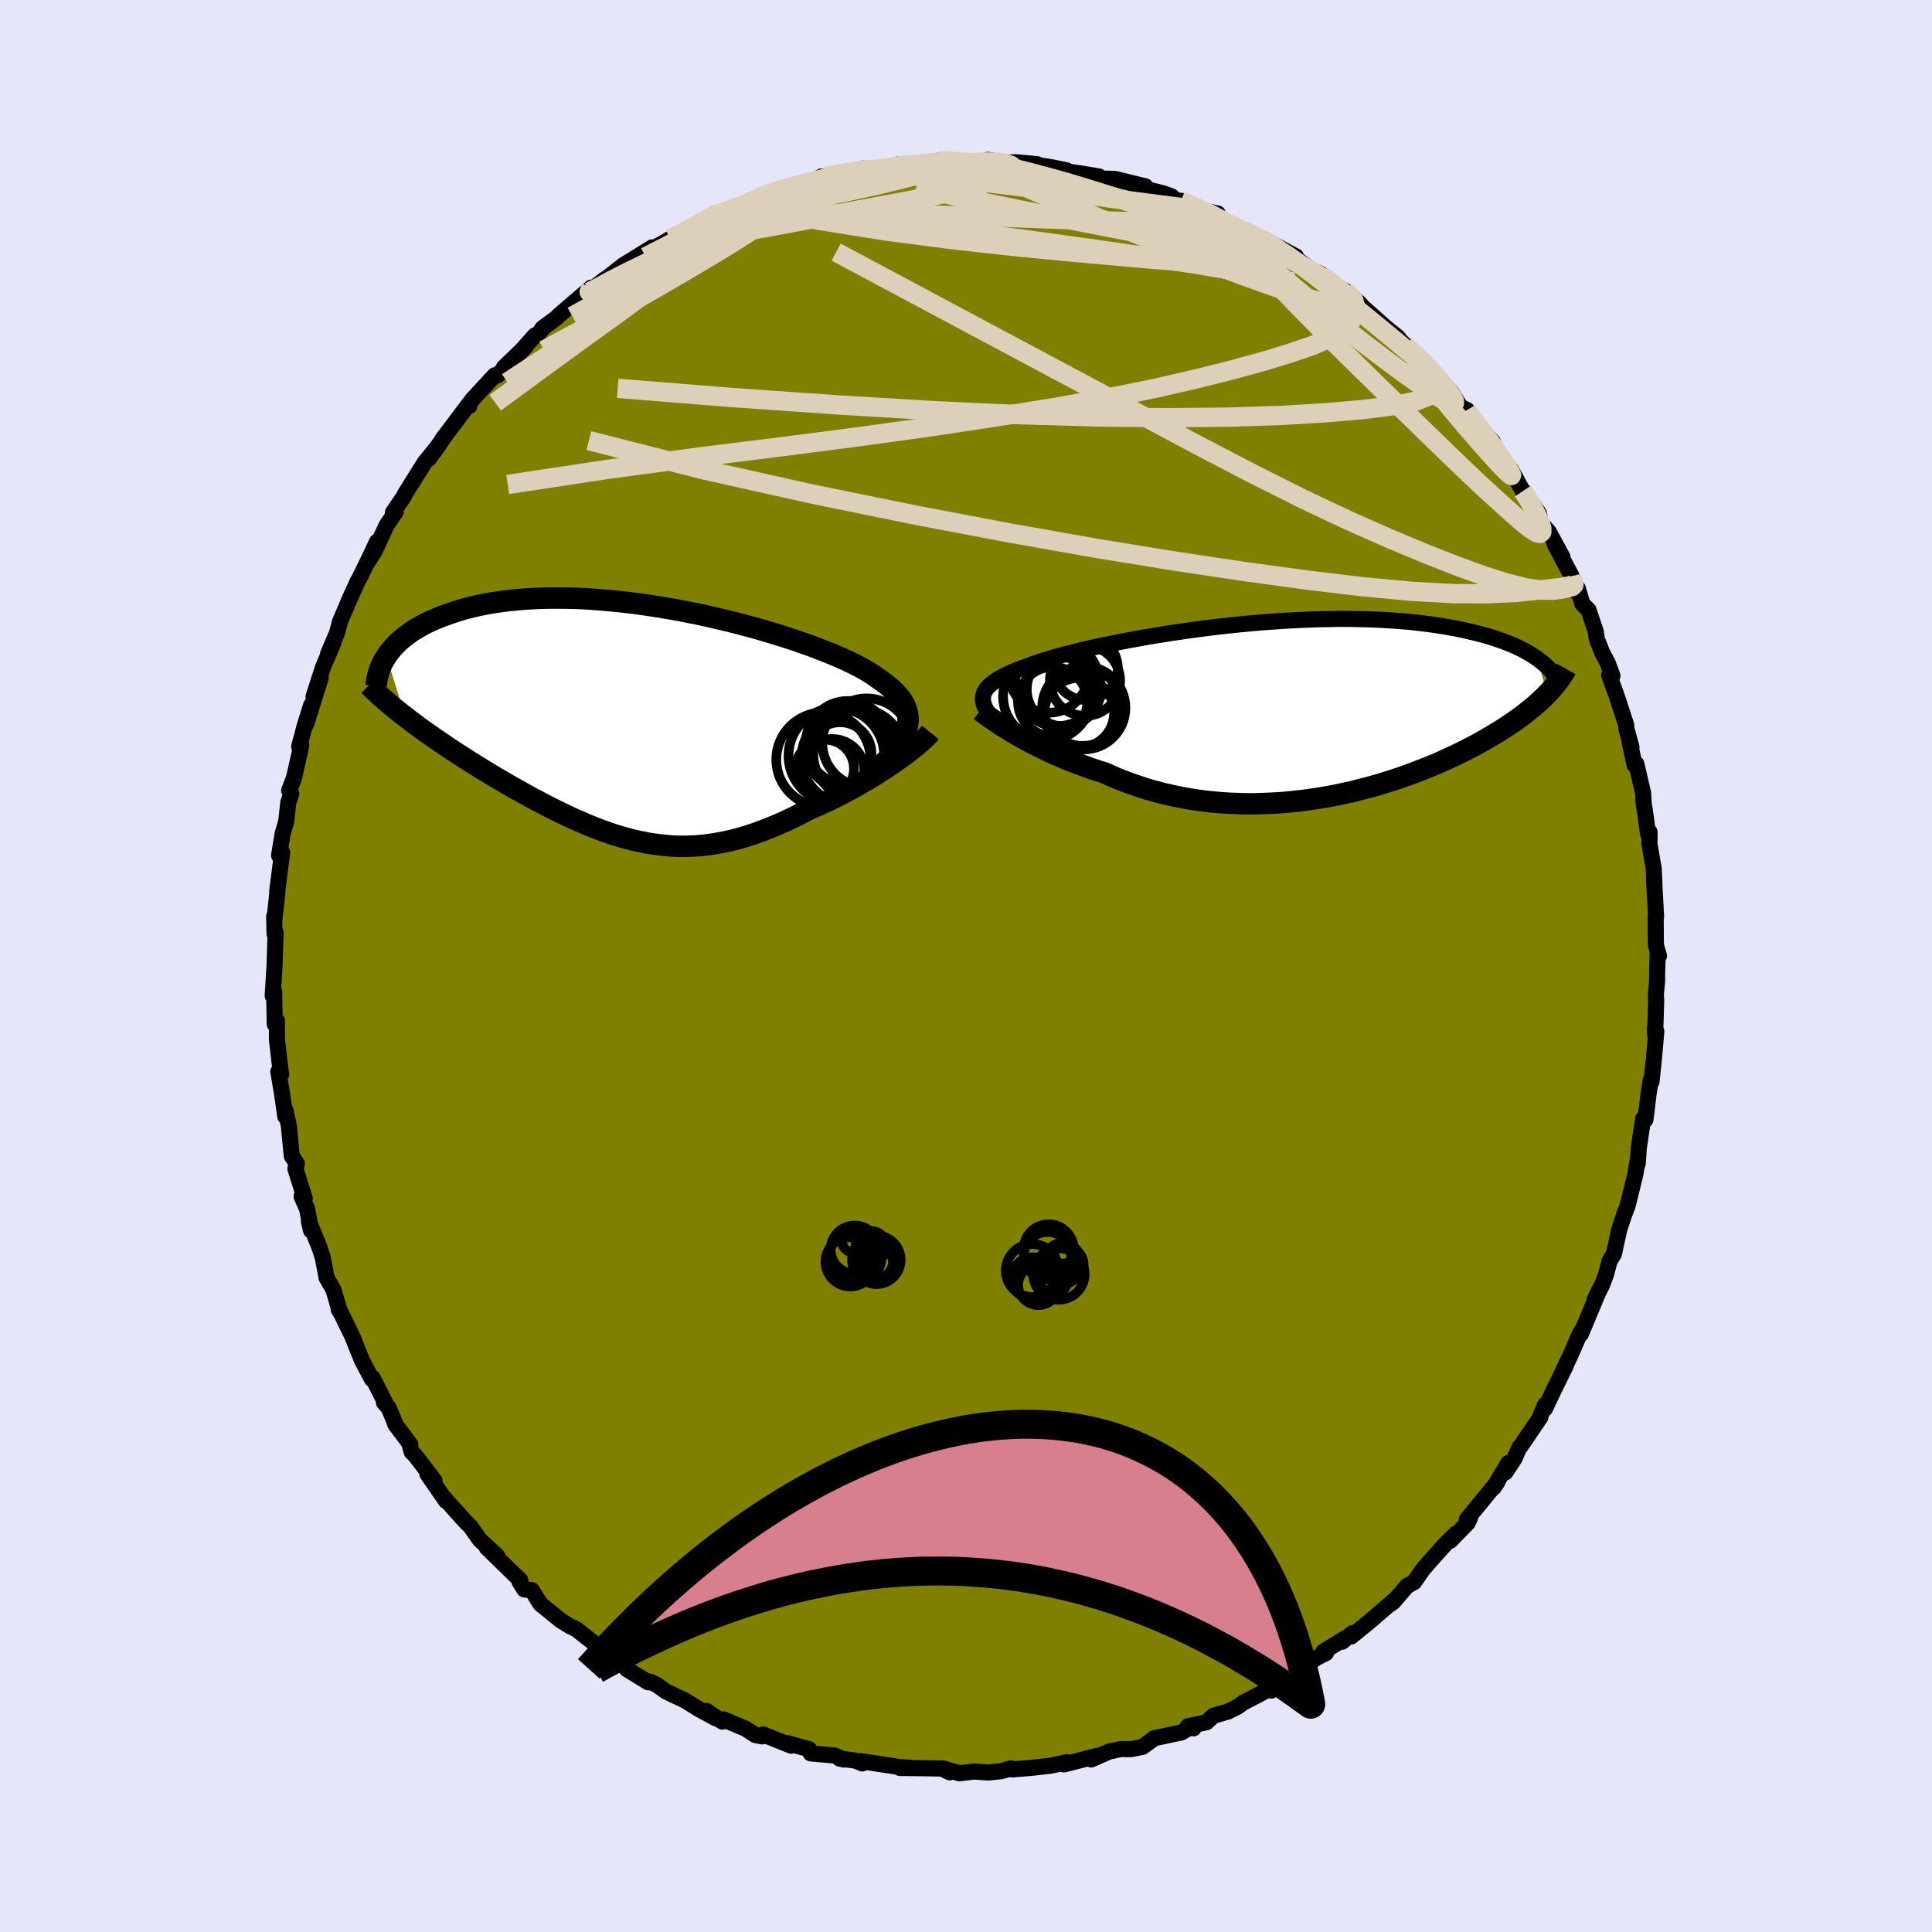 <svg xmlns="http://www.w3.org/2000/svg" width="500" height="500" viewBox="-100 -100 200 200"><defs><clipPath id="c"><path d="m27.49 1.11.15-.43.09-.41.05-.4-.01-.4-.05-.39-.1-.38-.14-.37-.2-.37-.23-.36-.28-.36-.33-.35-.37-.35-.41-.35-.44-.34-.49-.34-.42-.31-.49-.32-.54-.32-.6-.33-.66-.33-.71-.34-.76-.34-.82-.34-.86-.34-.9-.35-.95-.34-.98-.34-1.02-.33-1.05-.33-1.07-.32-1.11-.32-1.12-.3-1.14-.29-1.16-.28-1.17-.27-1.17-.26-1.18-.23-1.18-.23-1.19-.2-1.17-.19-1.17-.17-1.16-.15-1.15-.13-1.14-.11-1.11-.09-1.1-.08-1.08-.05-1.05-.02-1.03-.01-1 .01-.98.03-.94.05-.92.07-.89.09-.85.1-.83.12-.79.14-.76.15-.73.17-.7.18-.67.19-.64.21-.61.21-.58.22-.55.22-.53.23-.5.24-.47.25-.45.26-.43.26-.39.28-.37.27-.35.29-.33.28-.3.3-.27.29-.26.3-.23.3-.21.3 1.93 6.27.44.34.45.34.45.34.47.34.48.34.49.34.5.35.51.34.51.35.52.35.54.35.54.35.54.35.56.35.56.35.57.35.58.35.59.36.61.35.6.36.62.35.62.35.63.35.63.35.64.34.65.34.65.34.65.32.65.32.66.32.66.3.67.29.67.29.67.27.67.26.68.24.68.23.68.21.68.19.69.18.69.15.7.14.7.11.7.09.71.07.71.05.72.02.73-.01.73-.03.74-.06.74-.09.75-.12.76-.14.77-.17.77-.2.79-.23.79-.26.79-.29.81-.31.81-.34.82-.36.82-.39.83-.42.84-.44.65-.28.66-.29.64-.3.65-.32.64-.32.63-.33.62-.34.62-.35.6-.35.6-.35.58-.36.56-.36.55-.35.52-.36.51-.35"/></clipPath><clipPath id="b"><path d="m-31.65-1.65.08-.21.12-.21.15-.2.18-.2.22-.2.25-.2.28-.19.31-.2.35-.19.37-.19.41-.19.45-.19.47-.19.5-.19.54-.19.45-.17.51-.18.56-.19.61-.18.66-.19.71-.2.76-.2.8-.2.84-.2.88-.2.92-.2.96-.19.99-.2 1.02-.19 1.04-.19 1.08-.19 1.09-.17 1.11-.18 1.13-.16 1.14-.16 1.15-.15 1.15-.14 1.16-.13 1.17-.12 1.16-.11 1.16-.1 1.15-.08 1.14-.08L.67-9.3l1.12-.05 1.1-.04 1.09-.02 1.07-.02H6.1l1.03.02 1 .02.98.04.96.05.92.06.9.07.88.08.84.1.82.1.79.11.76.12.73.13.71.13.67.14.65.15.63.15.6.16.58.16.55.17.53.18.51.18.48.18.46.19.44.19.41.2.39.2.37.21.35.21.33.21.31.21.99 3.66-.27.28-.29.27-.3.28-.31.28-.33.28-.35.28-.36.29-.37.28-.39.29-.41.29-.42.29-.44.29-.45.29-.47.29-.49.3-.5.29-.52.3-.54.3-.56.3-.58.3-.6.3-.61.29-.64.3-.65.3-.67.29-.7.29-.71.28-.72.28-.75.28-.77.27-.78.26-.8.25-.81.25-.83.23-.85.22-.85.22-.88.19-.88.19-.9.17-.91.15-.92.14-.92.12-.94.1-.94.09-.95.06-.95.04-.95.03h-.96l-.96-.03-.96-.04-.96-.07-.95-.09-.95-.12-.95-.14-.93-.17-.94-.19-.92-.21-.91-.24-.9-.26-.89-.29-.87-.3-.86-.33-.84-.35-.82-.37-.74-.23-.72-.24-.71-.26-.7-.26-.68-.26-.67-.28-.66-.28-.63-.28-.62-.29-.6-.3-.58-.29-.56-.29-.54-.3-.52-.29-.5-.29"/></clipPath><filter id="a"><feTurbulence baseFrequency=".05" numOctaves="3" result="noise" type="noise"/><feDisplacementMap in="SourceGraphic" in2="noise" scale="2"/></filter></defs><rect width="100%" height="100%" x="-100" y="-100" fill="#E6E6FA"/><path fill="olive" stroke="#000" stroke-linejoin="round" stroke-width="1.667" d="m71.55.51-.01 1.1-.13 1.35.04.57-.11 3.59-.03-.66.15.31-.25 2.87-.25 2.36-.07-.21-.23 1.43-.16 1.37-.17 1.33-.23-.12-.45 3.02-.11 1.63-.01-.3-.26 1.5-.78 3.16-.26.7.01-.09-.62 1.87-.51 2.35-.03.15-.47.78-.35 1.35-.42 1.12-.78 1.53.57-1.2-1.98 4.73.05-.31-.26.51-.8 1.85-1.01 2.13.45-.88-1.19 2.41-.96 2.03.01-.4-.44 1.05-.03.2-2.04 3.01-.12.09-.55 1.23-.92 1.4.3-.97-1.51 2.54.36-.54-3.15 3.85.34-.18-.23.51-1.83 1.88.59-.74-1.01.99-1.52 1.69-.86.99-.94 1.34-.72.4-1.44 1.67-.33.23.52-.49-2.62 2.26-1.91 1.56.12-.35-1.05.89.36-.39-2.29 1.4.25.16-.96.49-3.48 2.33 1.61-.98-2.83 2.05 1.22-.92-2.71 1.43-1.47.77-.54.4-.99.49-1.49.43-.75.68-1.91.41.58.22.06-.35-1.3.77-2.86.61.09-.03-1.26.91-1.17.24-1.08-.01-1.22.26-1.84.82.58-.37-1.83.48-1.57.4.32-.23-1.69.36-2.03.23-1.97.16-.12-.11-1.01.29-1.34.14-1.48-.1-1.52.18-1.63-.49.64.39-.83-.39-1.61-.03-2.72-.03h1.26l-1.34-.1-3.98-.61.17.24-.76-.3-1.59-.2.44.1-.95-.42-2.49-.22-.16-.44-2.23-.61.36.25-2.89-1.16-.11.2-.7-.14-1.02-.66-2.28-.96-.12.23-1.63-1.1.98.77-1.71-.93-1.51-.93-1.93-.91-.95-.68-.7-.35-.22.06-2.2-1.35-.62-.68-1.38-.91-.43-.05-.43-.51.32.13-2.71-2.13-.69-.33-.9-.56-2.11-1.71-.23-.36-.67-1.09-.76-.05-.5-.79.06-.2-.61-.57-2.85-2.78 1.1.87-1.83-1.69-.94-1.34-.53-.52-2.27-2.53.24.37-1.91-2.77.72.66-1.98-2.58-.37-.37-.25-.88.1.09-1.55-2.07-.17-.48-.51-1.22-.49-.55.27.29-1.43-2.83-.08.12-1.01-1.89-.92-2.27.05.05-1.56-3.21-.02.06.13.25-.67-2.28-.7-1.21-.4-2.12-.36-1.07-1.07-2.64.22.94-.4-2.21-.58-1.32.33.21-.97-3.09.15-.52-.53-.8-.3-3.12-.35-1.6-.02.63-.21-1.51-.12-.81-.39-2.32.3.31-.19-1.41-.25-2.24-.01-1.94-.22.38-.06-3.39-.12.32-.03.12.19-3.11.11-3.42-.08-.22-.03.33-.04-1.8.05.12.29-2.63-.03-.05.52-4.05-.32.31.37-2.27.37-1.25.16-1.47.05-.49.31-.91-.22-.34.51-1.33.75-3.33-.22.12.56-2.11.68-2.18-.52 1.98 1.51-4.8-.74 1.91.99-3.05 1.08-2.54-.57 1.19.94-2.2.29-1.12.49-1.15.48-1.13.85-1.88.18-.31 1.38-2.82.45-.99-1 2.16.75-1.16 1.25-2.72.94-1.37-.28.04 1.13-1.65.11-.25 2.02-3.23 1.48-1.83-1.03 1.42 1.41-1.98-.01-.04 2.69-3.57.1.13.05-.32.31-.41 2.28-2.46.32-.01 1.08-1.2-.46.4 2.31-2.23-1.06 1.12 1.97-2.21.36-.14.44-.62 1.49-1.11.17-.19 3.35-2.88-.94 1.17.58-.66 1.78-1.38.15-.07 1.76-1.38 2.99-1.85-2.54 1.68 3.35-1.96.14-.06.91-.54.11.01 2.94-1.5 1.04-.8.22-.14.43.04 2.77-1.19-.03.17-.35.05 3.08-1.3-.93.3 3.21-1.13-.29.09 2.56-.4.87-.65.14.24.42-.29 2.65-.46 1.16-.32-.33.32 1.39-.12 2.57-.63 2.11-.11-1.7.32.45-.05 3.27-.52.54-.13 1.01.2 1.1.11 1.87.05.62-.34 1.37.25.57.03.97-.04 2.19.21-.59-.01 2.07.32 1.54.32h-.73l2.31.34 1.81.3.18.21 1.44.04 3.17.77-1.41-.3.46.34 2.78.68.88.32.71.64.24-.19 1.61.88 2.22.44-.67-.13 1.5 1.12.12-.07 1.67.77 1.66.85.53.14 3.29 1.77-.51-.16 2.13 1.55.92.4-.21.09.54.19 2.39 2.12-.19-.65 1.45 1.25.8.86-1.17-1.1 3.14 2.79 1.26 1.01.39.53-.47-.49 1.74 1.65 1.42 1.33-.53-.56 1.73 1.77 1.27 1.51.94 1.49.66.31.16.63.64.54 1.89 2.13-.04.31.52.82 1.39 2.21.03-.42 1.19 2.18.68 1.1-.56-1.05 1.54 2.24.21.98.85.99 1.38 2.55-.81-1.35 1.77 3.35.63 1.75-.22-.54.23.06.47 1.6.63.62.77 2.29.08.68.57 1.45.57 1.07.49 1.33-.34-.07.8 2.21.96 2.93.04.48.51 1.82-.22-.67.54 2.54.18-.14.7 3.02.08 1.3.07.28.37 2.67.15-.21-.01 1.25.44 2.52.08 1.69-.05-.63.22 3.94-.05.05.03 2.93.32 1.08-.14-.35-.05 1.91-.01 1.1" filter="url(#a)"/><path fill="#fff" d="m-31.65-1.65.08-.21.12-.21.15-.2.18-.2.22-.2.25-.2.28-.19.31-.2.35-.19.37-.19.41-.19.45-.19.47-.19.5-.19.54-.19.45-.17.51-.18.56-.19.61-.18.66-.19.71-.2.76-.2.8-.2.84-.2.88-.2.92-.2.96-.19.99-.2 1.02-.19 1.04-.19 1.08-.19 1.09-.17 1.11-.18 1.13-.16 1.14-.16 1.15-.15 1.15-.14 1.16-.13 1.17-.12 1.16-.11 1.16-.1 1.15-.08 1.14-.08L.67-9.3l1.12-.05 1.1-.04 1.09-.02 1.07-.02H6.1l1.03.02 1 .02.98.04.96.05.92.06.9.07.88.08.84.1.82.1.79.11.76.12.73.13.71.13.67.14.65.15.63.15.6.16.58.16.55.17.53.18.51.18.48.18.46.19.44.19.41.2.39.2.37.21.35.21.33.21.31.21.99 3.66-.27.28-.29.27-.3.28-.31.28-.33.28-.35.28-.36.29-.37.28-.39.29-.41.29-.42.29-.44.29-.45.29-.47.29-.49.3-.5.29-.52.3-.54.3-.56.3-.58.3-.6.3-.61.29-.64.3-.65.3-.67.29-.7.29-.71.28-.72.28-.75.28-.77.27-.78.26-.8.25-.81.25-.83.23-.85.22-.85.22-.88.19-.88.19-.9.17-.91.15-.92.14-.92.12-.94.1-.94.09-.95.06-.95.04-.95.03h-.96l-.96-.03-.96-.04-.96-.07-.95-.09-.95-.12-.95-.14-.93-.17-.94-.19-.92-.21-.91-.24-.9-.26-.89-.29-.87-.3-.86-.33-.84-.35-.82-.37-.74-.23-.72-.24-.71-.26-.7-.26-.68-.26-.67-.28-.66-.28-.63-.28-.62-.29-.6-.3-.58-.29-.56-.29-.54-.3-.52-.29-.5-.29" filter="url(#a)" transform="translate(33.48 -26.5)"/><path fill="#fff" d="m27.49 1.11.15-.43.09-.41.05-.4-.01-.4-.05-.39-.1-.38-.14-.37-.2-.37-.23-.36-.28-.36-.33-.35-.37-.35-.41-.35-.44-.34-.49-.34-.42-.31-.49-.32-.54-.32-.6-.33-.66-.33-.71-.34-.76-.34-.82-.34-.86-.34-.9-.35-.95-.34-.98-.34-1.02-.33-1.05-.33-1.07-.32-1.11-.32-1.12-.3-1.14-.29-1.16-.28-1.17-.27-1.17-.26-1.18-.23-1.18-.23-1.19-.2-1.17-.19-1.17-.17-1.16-.15-1.15-.13-1.14-.11-1.11-.09-1.1-.08-1.08-.05-1.05-.02-1.03-.01-1 .01-.98.03-.94.05-.92.07-.89.09-.85.1-.83.12-.79.14-.76.15-.73.17-.7.18-.67.19-.64.21-.61.21-.58.22-.55.22-.53.23-.5.24-.47.25-.45.26-.43.26-.39.28-.37.27-.35.29-.33.28-.3.3-.27.29-.26.3-.23.3-.21.3 1.93 6.27.44.34.45.34.45.34.47.34.48.34.49.34.5.35.51.34.51.35.52.35.54.35.54.35.54.35.56.35.56.35.57.35.58.35.59.36.61.35.6.36.62.35.62.35.63.35.63.35.64.34.65.34.65.34.65.32.65.32.66.32.66.3.67.29.67.29.67.27.67.26.68.24.68.23.68.21.68.19.69.18.69.15.7.14.7.11.7.09.71.07.71.05.72.02.73-.01.73-.03.74-.06.74-.09.75-.12.76-.14.77-.17.77-.2.79-.23.79-.26.79-.29.81-.31.81-.34.82-.36.82-.39.83-.42.84-.44.65-.28.66-.29.64-.3.65-.32.64-.32.63-.33.62-.34.62-.35.6-.35.6-.35.58-.36.56-.36.55-.35.52-.36.51-.35" filter="url(#a)" transform="translate(-33.78 -25.24)"/><g fill="none" stroke="#000" transform="translate(33.48 -26.5)"><path stroke-linejoin="round" stroke-width="1.667" d="m-30.88.74-.2-.27-.17-.27-.15-.25-.12-.25-.1-.24-.06-.23-.04-.23-.01-.22.03-.22.05-.21.08-.21.12-.21.15-.2.18-.2.22-.2.25-.2.28-.19.31-.2.35-.19.37-.19.41-.19.45-.19.47-.19.5-.19.54-.19.45-.17.51-.18.56-.19.61-.18.66-.19.71-.2.76-.2.8-.2.84-.2.88-.2.92-.2.96-.19.99-.2 1.02-.19 1.04-.19 1.08-.19 1.09-.17 1.11-.18 1.13-.16 1.14-.16 1.15-.15 1.15-.14 1.16-.13 1.17-.12 1.16-.11 1.16-.1 1.15-.08 1.14-.08L.67-9.3l1.12-.05 1.1-.04 1.09-.02 1.07-.02H6.1l1.03.02 1 .02.98.04.96.05.92.06.9.07.88.08.84.1.82.1.79.11.76.12.73.13.71.13.67.14.65.15.63.15.6.16.58.16.55.17.53.18.51.18.48.18.46.19.44.19.41.2.39.2.37.21.35.21.33.21.31.21.29.22.27.21.25.22.23.22.21.22.2.22.18.23.16.22.14.22.14.23" filter="url(#a)"/><path stroke-linejoin="round" stroke-width="2.222" d="m-31.99.06.2.16.24.17.27.2.3.22.34.23.36.25.39.26.42.26.44.28.47.28.5.29.52.29.54.3.56.29.58.29.6.3.62.29.63.28.66.28.67.28.68.26.7.26.71.26.72.24.74.23.82.37.84.35.86.33.87.3.89.29.9.26.91.24.92.21.94.19.93.17.95.14.95.12.95.09.96.07.96.04.96.03h.96l.95-.03.95-.04.95-.06.94-.09.94-.1.92-.12.92-.14.91-.15.9-.17.88-.19.88-.19.85-.22.85-.22.83-.23.81-.25.8-.25.78-.26.77-.27.75-.28.72-.28.71-.28.7-.29.67-.29.65-.3.64-.3.61-.29.6-.3.58-.3.56-.3.54-.3.52-.3.5-.29.49-.3.47-.29.45-.29.44-.29.42-.29.41-.29.39-.29.37-.28.36-.29.35-.28.33-.28.31-.28.3-.28.29-.27.27-.28.26-.27.24-.27.23-.26.22-.27.2-.26.19-.26.18-.26.16-.25.15-.26.14-.25" filter="url(#a)"/><circle cx="-21.756" cy=".278" r="3.612" clip-path="url(#b)" filter="url(#a)"/><circle cx="-25.076" cy="-1.422" r="4.568" clip-path="url(#b)" filter="url(#a)"/><circle cx="-23.356" cy="-2.142" r="3.834" clip-path="url(#b)" filter="url(#a)"/><circle cx="-24.026" cy="-2.722" r="4.396" clip-path="url(#b)" filter="url(#a)"/><circle cx="-21.406" cy="-.332" r="4.05" clip-path="url(#b)" filter="url(#a)"/><circle cx="-24.506" cy="-.872" r="3.59" clip-path="url(#b)" filter="url(#a)"/><circle cx="-21.161" cy="-3.027" r="3.636" clip-path="url(#b)" filter="url(#a)"/><circle cx="-21.081" cy="-4.352" r="3.312" clip-path="url(#b)" filter="url(#a)"/><circle cx="-21.286" cy="-.232" r="4.31" clip-path="url(#b)" filter="url(#a)"/><circle cx="-24.911" cy="-3.842" r="4.122" clip-path="url(#b)" filter="url(#a)"/></g><g fill="none" stroke="#000" transform="translate(-33.78 -25.24)"><path stroke-linejoin="round" stroke-width="2.222" d="m23.25 6.16.65-.6.61-.57.55-.54.5-.53.45-.51.4-.49.35-.47.29-.46.25-.45.19-.43.15-.43.09-.41.05-.4-.01-.4-.05-.39-.1-.38-.14-.37-.2-.37-.23-.36-.28-.36-.33-.35-.37-.35-.41-.35-.44-.34-.49-.34-.42-.31-.49-.32-.54-.32-.6-.33-.66-.33-.71-.34-.76-.34-.82-.34-.86-.34-.9-.35-.95-.34-.98-.34-1.02-.33-1.05-.33-1.07-.32-1.11-.32-1.12-.3-1.14-.29-1.16-.28-1.17-.27-1.17-.26-1.18-.23-1.18-.23-1.19-.2-1.17-.19-1.17-.17-1.16-.15-1.15-.13-1.14-.11-1.11-.09-1.1-.08-1.08-.05-1.05-.02-1.03-.01-1 .01-.98.03-.94.05-.92.07-.89.09-.85.1-.83.12-.79.14-.76.15-.73.17-.7.18-.67.19-.64.21-.61.21-.58.22-.55.22-.53.23-.5.24-.47.25-.45.26-.43.26-.39.28-.37.27-.35.29-.33.28-.3.3-.27.29-.26.3-.23.3-.21.3-.19.31-.18.3-.15.31-.13.31-.11.3-.09.31-.08.3-.06.31-.05.3-.02.31" filter="url(#a)"/><path stroke-linejoin="round" stroke-width="2.222" d="m30.09 1.06-.17.21-.22.23-.27.26-.3.27-.34.3-.37.3-.41.33-.43.33-.46.34-.49.35-.51.35-.52.36-.55.35-.56.36-.58.36-.6.35-.6.35-.62.35-.62.34-.63.33-.64.32-.65.32-.64.3-.66.29-.65.28-.84.44-.83.42-.82.39-.82.36-.81.34-.81.31-.79.29-.79.26-.79.23-.77.2-.77.17-.76.14-.75.12-.74.09-.74.06-.73.03-.73.01-.72-.02-.71-.05-.71-.07-.7-.09-.7-.11-.7-.14-.69-.15-.69-.18-.68-.19-.68-.21-.68-.23-.68-.24-.67-.26-.67-.27-.67-.29-.67-.29-.66-.3-.66-.32-.65-.32-.65-.32-.65-.34-.65-.34-.64-.34-.63-.35-.63-.35-.62-.35-.62-.35-.6-.36-.61-.35-.59-.36-.58-.35-.57-.35-.56-.35-.56-.35-.54-.35-.54-.35-.54-.35-.52-.35-.51-.35-.51-.34-.5-.35-.49-.34-.48-.34-.47-.34-.45-.34-.45-.34-.44-.34-.43-.33-.41-.33-.41-.33-.39-.33-.38-.33-.37-.32-.36-.32-.35-.33-.33-.32-.33-.31" filter="url(#a)"/><circle cx="21.541" cy="2.133" r="4.332" clip-path="url(#c)" filter="url(#a)"/><circle cx="19.176" cy="4.818" r="3.008" clip-path="url(#c)" filter="url(#a)"/><circle cx="20.361" cy="3.468" r="4.95" clip-path="url(#c)" filter="url(#a)"/><circle cx="19.941" cy="5.068" r="3.326" clip-path="url(#c)" filter="url(#a)"/><circle cx="22.671" cy="3.303" r="4.7" clip-path="url(#c)" filter="url(#a)"/><circle cx="21.581" cy="3.668" r="4.824" clip-path="url(#c)" filter="url(#a)"/><circle cx="21.431" cy="2.668" r="4.268" clip-path="url(#c)" filter="url(#a)"/><circle cx="23.501" cy="2.138" r="4.602" clip-path="url(#c)" filter="url(#a)"/><circle cx="19.021" cy="3.873" r="4.88" clip-path="url(#c)" filter="url(#a)"/><circle cx="20.746" cy="3.253" r="3.248" clip-path="url(#c)" filter="url(#a)"/></g><g fill="none" stroke="#DCD0BA" stroke-linejoin="round" stroke-width="2"><path d="m62.7-40.35.23.89-.19.19-.42.11-.63.14-.9.12-1.21-.01-1.58-.23-1.98-.49-2.4-.76-2.84-1.03-3.28-1.29-3.73-1.56-4.2-1.86-4.68-2.21-5.18-2.6-5.72-2.98-6.27-3.34-6.86-3.67-7.47-3.98-8.08-4.32-8.75-4.67m13.22-9.26 1.4-.03 1-.04.81.02.69.07.56.11.41.14.23.19v.23l-.23.28-.49.31-.75.35-1.04.38-1.35.42-1.73.43-2.14.47-2.59.51-3.06.57-3.56.67-4.11.79-4.71.88-5.18.87m-4.57.27.89-.42 1.36-.73 1.2-.64 1.01-.5.88-.38.75-.3.6-.24.43-.15.25-.06.02.05-.23.19-.53.35-.89.51-1.3.68-1.75.87-2.25 1.1-2.98 1.53m11.82-6.22 2.16-.73 1.51-.41 1.35-.35 1.22-.3 1.13-.26 1.08-.24 1.01-.2.87-.15.67-.11.43-.06.13-.01-.25.06-.66.14-1.05.21-1.39.29-1.97.43" filter="url(#a)"/><path d="m-38.81-70.22-.2.44.81-.39 1.38-.75 1.71-.88 1.88-.91 1.96-.86 2-.81 2.02-.78 2.07-.76 2.11-.76 2.14-.77 2.13-.77 2.07-.73 1.97-.69 1.83-.62 1.65-.55 1.45-.51 1.24-.47.98-.41.64-.31.22-.17" filter="url(#a)"/><path d="m-30.63-75.27.87-.42 1.29-.69 1.08-.58.86-.41.72-.28.58-.19.47-.11.34-.03.22.05.09.16-.08.27-.29.43-.54.58-.8.75-1.09.91-1.36 1.08-1.66 1.26-1.95 1.43-2.3 1.63-2.68 1.86-3.11 2.14-3.57 2.41-3.94 2.59m84.51-10.95 1.49 1.22.73.56.41.4.2.33.04.3-.16.25-.45.11-.79-.07-1.18-.27-1.57-.46-1.95-.64-2.36-.83-2.8-1-3.28-1.23-3.82-1.49-4.4-1.79-5.02-2.12-5.7-2.39m-15.99-1.85 2.02-.4 1.1-.14.71-.06.73-.07.8-.06.78-.03.66.01.48.05.24.09-.02.13-.31.17-.64.22-.99.29-1.35.36-1.73.44-2.11.51-2.49.55-2.87.6-3.35.64-3.98.71" filter="url(#a)"/><path d="m39.23-69.91.9.97.19.67-.11.74-.38.83-.8.85-1.29.81-1.79.78-2.27.78-2.74.84-3.23.89-3.74.94-4.3.99-4.87.99-5.49.99-6.13.99-6.76 1.02-7.38 1.02-8.01 1.04-8.68 1.08-9.47 1.28-10.32 1.56m20.9-27.71.69-.08 1.61-.08 2.2-.01 2.6.08 3 .16 3.41.23 3.82.31 4.18.4 4.45.49 4.63.58 4.74.64 4.8.67 4.9.71 5.03.77 5.17.87 5.19 1.02" filter="url(#a)"/><path d="m62.7-40.35.08.9-.65.2-1.18.14-1.71.2-2.28.23-2.93.15-3.61-.02-4.32-.24-5.03-.47-5.77-.69-6.51-.89-7.27-1.09-8.04-1.31-8.88-1.57-9.75-1.85-10.61-2.16-11.35-2.53-11.93-3.04m15.89-24.29.51-.28 1.03-.45 1.04-.39.97-.31.84-.22.66-.12.44-.01.23.1.02.22-.19.35-.39.47-.64.6-.93.75-1.24.91-1.61 1.08-1.97 1.24-2.33 1.41-2.66 1.57-2.99 1.74-3.36 1.91-3.77 2.09-4.19 2.26m95.54 6.2.4.69.73.93.79 1.02.72.99.62.91.53.79.42.66.28.47.13.27-.03.06-.22-.15-.4-.39-.63-.65-.87-.95-1.13-1.27-1.39-1.6-1.64-1.96-1.87-2.32-2.13-2.74" filter="url(#a)"/><path d="m-27.58-76.76.77-.54.69-.34.76-.3.75-.26.65-.23.53-.17.42-.12.29-.03.1.1-.15.25-.46.42-.8.61-1.16.79-1.52.98-1.92 1.21-2.38 1.46-2.86 1.72-3.28 1.93-3.6 2.02" filter="url(#a)"/><path d="m-26.32-77.7.89-.23.91-.28.58-.14.36-.03.22.08.05.22-.16.39-.46.61-.84.84-1.26 1.1-1.73 1.38-2.19 1.69-2.66 1.99-3.12 2.3-3.66 2.64-4.29 3.12-5.05 3.71m70.96-20.91 1.61.72 1.42.64 1.28.68 1.31.77 1.43.84 1.54.87 1.57.86 1.5.83 1.35.75 1.08.63.73.44.29.17-.14-.12-.38-.31" filter="url(#a)"/><path d="m26.89-76.91.53.18.89.44.86.5.64.48.3.42-.13.31-.62.17-1.12.02-1.62-.13-2.08-.25-2.55-.39-3.02-.51-3.58-.67-4.24-.83-4.92-.97-5.49-1.13-5.9-1.37" filter="url(#a)"/><path d="m-.22-83.16 1.57.03 1.51.16 1.68.31 1.87.45 2.06.55 2.21.62 2.3.7 2.38.75 2.41.79 2.42.81 2.38.79 2.32.76 2.22.72 2.06.68 1.81.57 1.47.42" filter="url(#a)"/><path d="m30.34-75.36 1.01.5.97.68.49.58-.03.43-.53.3-1 .17-1.44.08-1.89.01-2.39-.1-2.93-.19-3.52-.28-4.15-.37-4.78-.43-5.46-.53-6.17-.69-6.86-.89-7.3-1.17" filter="url(#a)"/><path d="m28.68-76.21 1.45.75 1.54.87 1.58 1.01 1.51 1.07 1.4 1.06 1.32 1.04 1.27 1.01 1.23 1.01 1.2.98 1.15.94 1.07.88.98.81.86.72.73.6.53.41.31.19.04-.03-.2-.24-.46-.46-.69-.64m-57.29-18 .98-.08 1.41.1 2.06.13 2.47.18 2.63.26 2.69.32 2.81.36 2.92.36 2.98.36 2.94.37 2.84.38 2.74.37 2.66.35 2.66.34" filter="url(#a)"/><path d="m-2.87-83.34.65-.02.83.06.84.06.67.05.4.06.06.08-.31.13-.71.18-1.14.23-1.64.3-2.21.37-2.9.44-3.64.52-4.28.58m62.62 16.89.88.82.68.71.76.86.73.87.57.74.37.54.19.37.01.22-.17.06-.4-.11-.65-.33-.95-.57-1.3-.87-1.67-1.19-2.05-1.51-2.4-1.83-2.72-2.13-2.97-2.41-3.22-2.7-3.6-3.01" filter="url(#a)"/><path d="m-14.44-81.77 1.98-.35 1.31-.19 1.2-.12 1.26-.14 1.25-.14 1.12-.13.96-.11.81-.09.71-.07.58-.04h.42l.2.03-.1.07-.46.09-.85.12-1.26.15-1.67.18-2.15.24-2.75.35m-15.7 5.16 1.01-.5 1.39-.25 1.95-.16 2.41-.11 2.77-.06 3.09-.02h3.41l3.72.03 3.97.08 4.14.11 4.21.15 4.16.16 4.05.15 3.89.11 3.75.08 3.55.04m33.75 27.79.38.57.31.49.4.71.39.78.31.71.18.58v.39l-.18.16-.39-.1-.6-.38-.82-.65-1.01-.88-1.23-1.1-1.47-1.34-1.74-1.63-2.06-1.97-2.44-2.37-2.83-2.76-3.23-3.16-3.58-3.52-3.86-3.9-4.14-4.37" filter="url(#a)"/><path d="m47.26-62.64 1.15 1.53.22 1.21-.67.87-1.51.59-2.28.45-3.02.38-3.8.33-4.61.28-5.46.18-6.31.06-7.2-.07-8.11-.24-9.03-.42-9.97-.6-10.9-.76-11.82-.95" filter="url(#a)"/></g><g fill="none" stroke="#000"><circle cx="8.438" cy="29.98" r="2.454" filter="url(#a)"/><circle cx="7.486" cy="33.024" r="2.086" filter="url(#a)"/><circle cx="9.618" cy="31.88" r="2.662" filter="url(#a)"/><circle cx="8.558" cy="29.328" r="2.586" filter="url(#a)"/><circle cx="10.35" cy="30.904" r="1.822" filter="url(#a)"/><circle cx="6.906" cy="32.324" r="2.17" filter="url(#a)"/><circle cx="9.998" cy="30.536" r="1.87" filter="url(#a)"/><circle cx="10.262" cy="31.832" r="1.064" filter="url(#a)"/><circle cx="9.086" cy="32.616" r="1.376" filter="url(#a)"/><circle cx="6.862" cy="31.532" r="2.742" filter="url(#a)"/><circle cx="-9.278" cy="30.418" r="2.514" filter="url(#a)"/><circle cx="-9.25" cy="30.642" r="1.682" filter="url(#a)"/><circle cx="-9.802" cy="29.026" r="1.584" filter="url(#a)"/><circle cx="-10.386" cy="28.99" r="1.044" filter="url(#a)"/><circle cx="-11.462" cy="30.146" r="2.712" filter="url(#a)"/><circle cx="-10.09" cy="28.51" r="1.016" filter="url(#a)"/><circle cx="-11.674" cy="28.474" r="1.168" filter="url(#a)"/><circle cx="-11.998" cy="30.626" r="2.552" filter="url(#a)"/><circle cx="-10.002" cy="29.618" r="1.328" filter="url(#a)"/><circle cx="-11.518" cy="29.362" r="2.494" filter="url(#a)"/></g><path fill="#D77F8C" stroke="#000" stroke-linejoin="round" stroke-width="3" d="m-39.05 72.76.88-.98.88-.96.89-.95.9-.93.9-.9.9-.9.91-.87.91-.85.92-.84.92-.81.92-.8.93-.78.93-.76.93-.74.94-.72.93-.7.94-.69.94-.66.94-.64.95-.63.94-.6.94-.59.95-.56.94-.55.95-.52.94-.51.95-.48.94-.47.94-.44.94-.43.94-.4.94-.39.93-.36.93-.34.93-.32.93-.3.92-.28.92-.26.92-.23.91-.22.91-.19.9-.18.9-.15.89-.13.89-.1.88-.09.88-.06.87-.05.87-.02.86.01.85.02.84.05.84.07.83.09.82.11.82.14.8.16.8.18.79.2.78.23.77.25.76.28.75.29.74.33.73.34.72.37.71.39.7.41.69.44.67.46.67.49.65.51.64.54.62.56.62.58.6.61.59.63.57.65.56.68.55.71.53.73.51.76.51.78.48.8.47.83.46.86.44.88.42.9.41.94.39.95.38.99.35 1 .34 1.04.32 1.06.31 1.09.28 1.11.27 1.14.25 1.16.23 1.19-.75-.54-.75-.54-.74-.52-.75-.51-.75-.5-.75-.48-.74-.48-.75-.46-.75-.45-.75-.45-.74-.43-.75-.42-.75-.4-.75-.4-.74-.39-.75-.37-.75-.37-.74-.35-.75-.34-.75-.33-.75-.32-.74-.31-.75-.3-.75-.29-.75-.27-.74-.27-.75-.26-.75-.24-.75-.24-.74-.22-.75-.21-.75-.21-.75-.19-.74-.18-.75-.17-.75-.16-.74-.16-.75-.14-.75-.13-.75-.12-.74-.11-.75-.1-.75-.09-.75-.08-.74-.07-.75-.06-.75-.05-.75-.05-.74-.03-.75-.02-.75-.01h-.74l-.75.01-.75.01-.75.03-.74.04-.75.04-.75.06-.75.06-.74.08-.75.08-.75.09-.75.11-.74.11-.75.12-.75.13-.75.14-.74.15-.75.15-.75.17-.74.17-.75.19-.75.19-.75.2-.74.21-.75.22-.75.23-.75.24-.74.24-.75.26-.75.26-.75.27-.74.28-.75.29-.75.3-.75.3-.74.32-.75.32-.75.33-.74.34-.75.35-.75.35-.75.36-.74.37-.75.38-.75.39-.75.4-.74.4-.75.41" filter="url(#a)"/></svg>